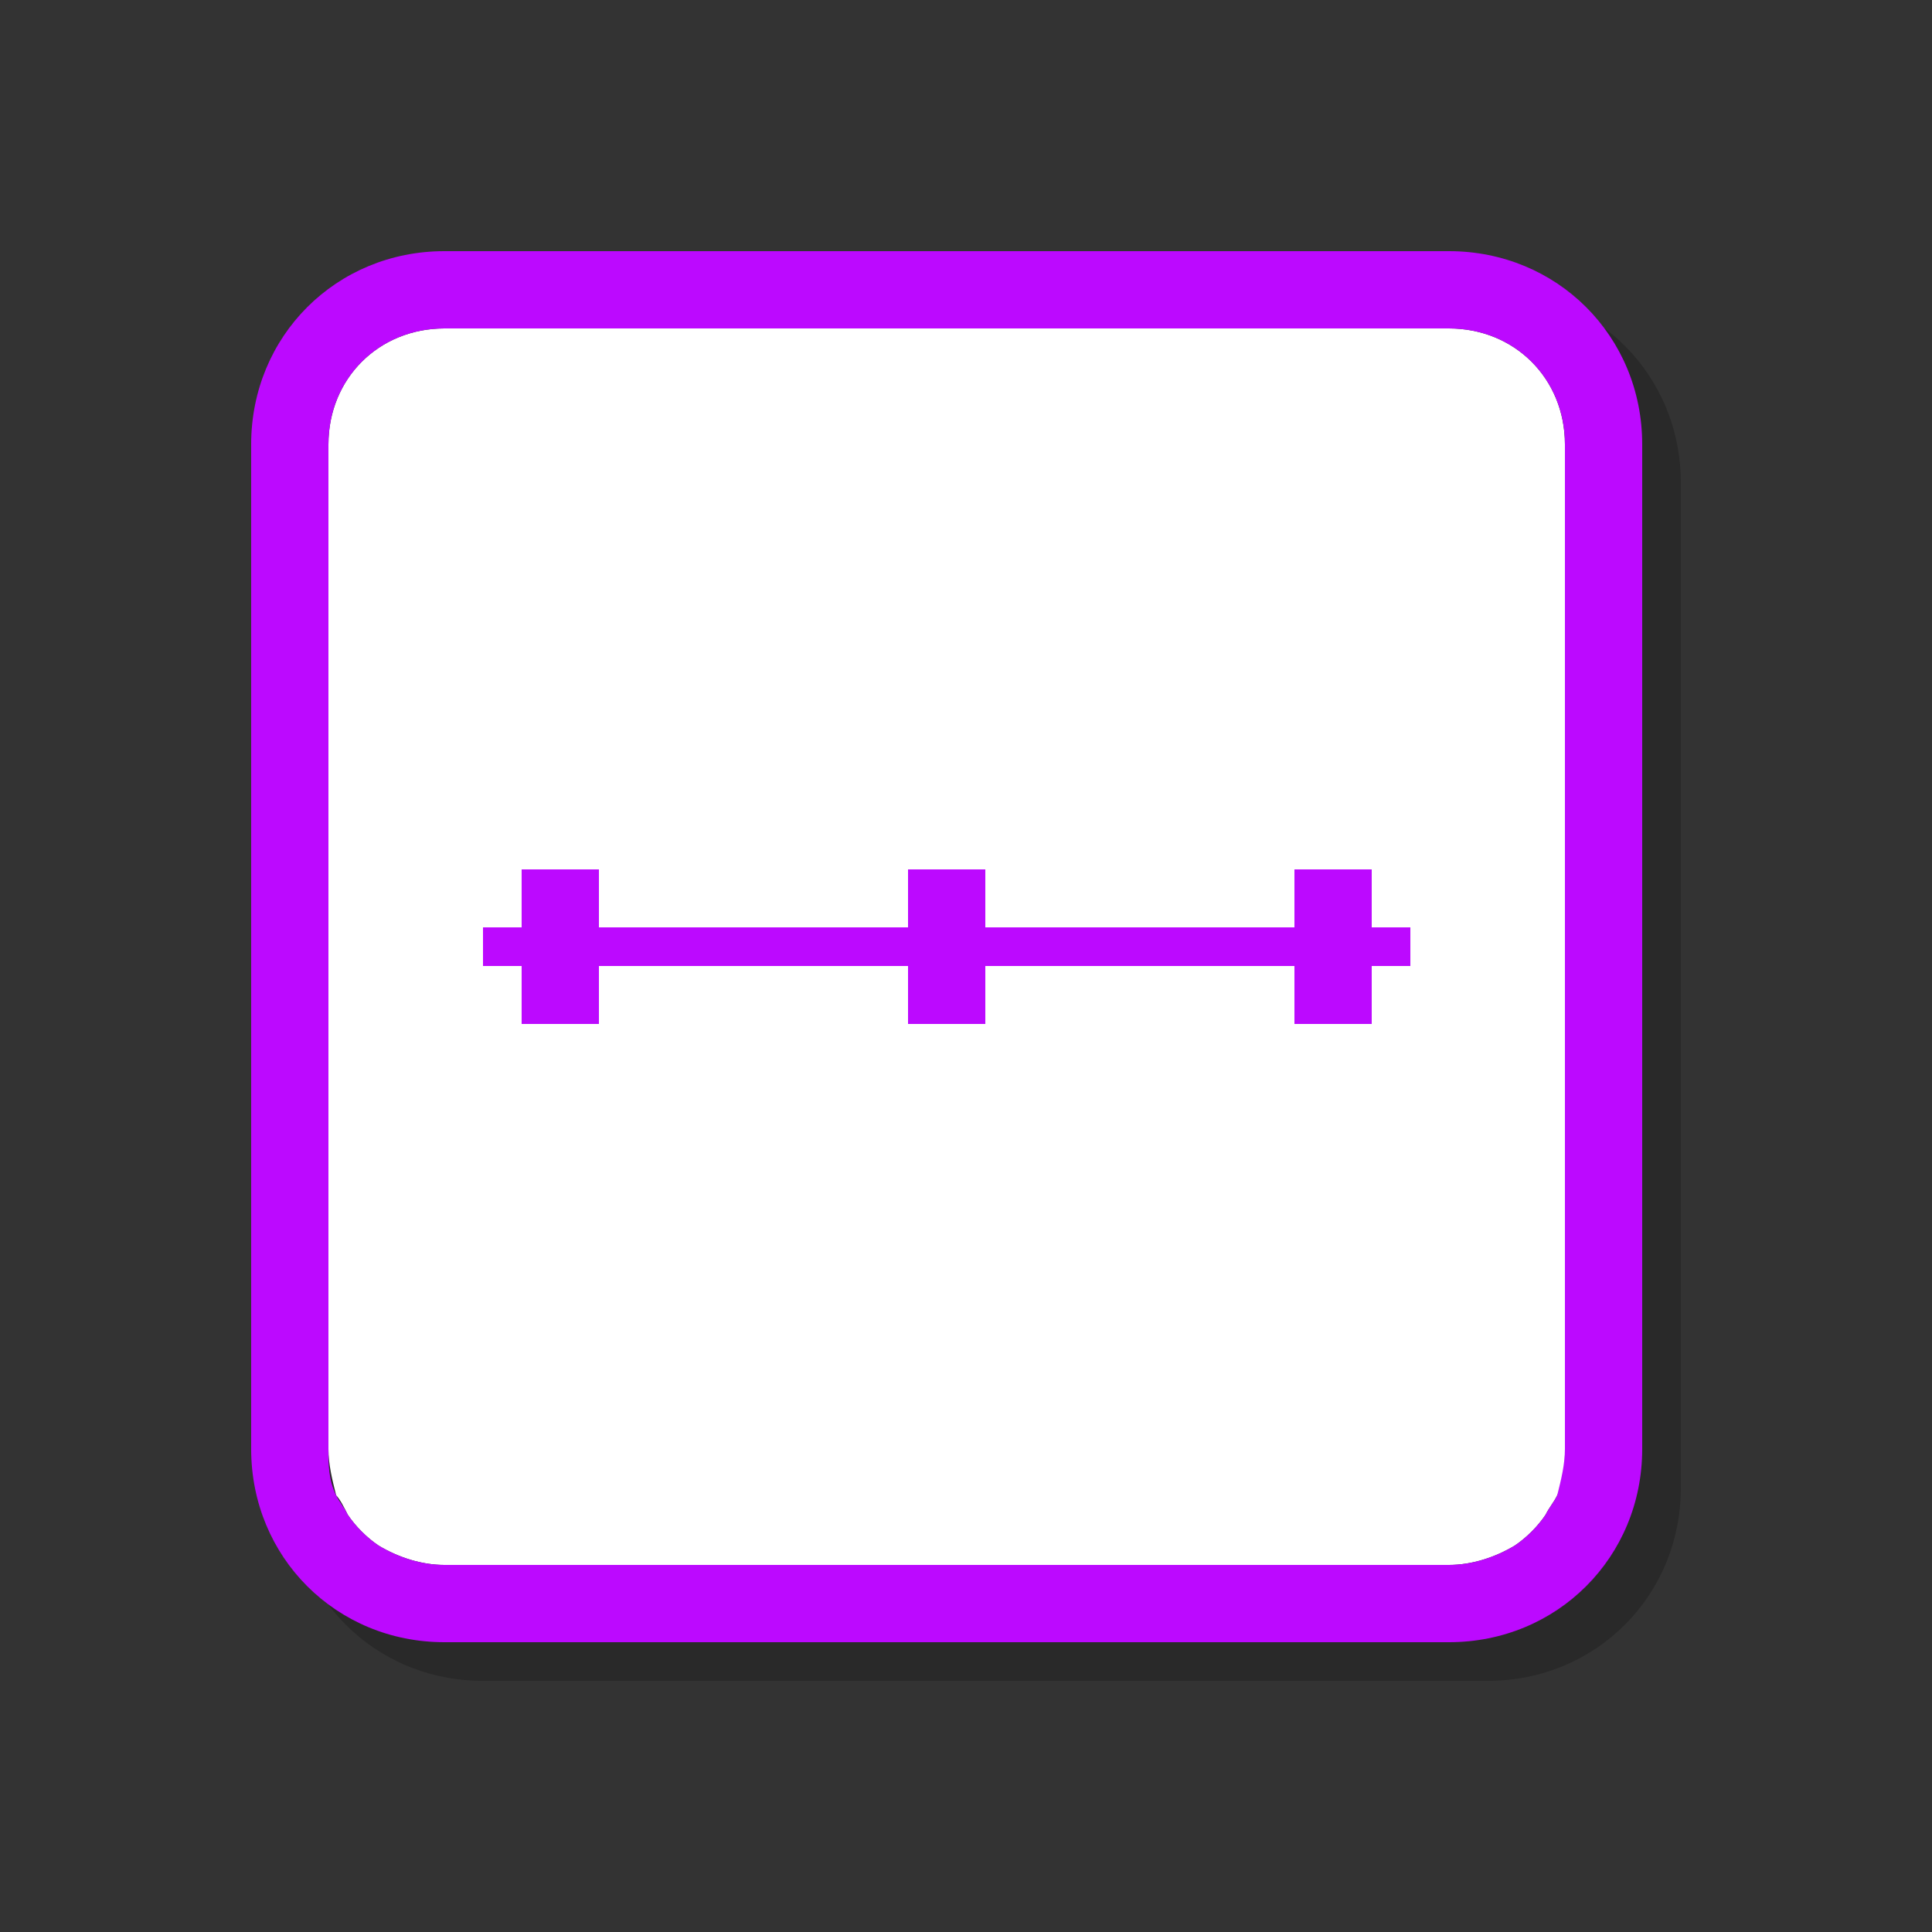 <?xml version="1.0" encoding="utf-8"?>
<!-- Generator: Adobe Illustrator 21.0.2, SVG Export Plug-In . SVG Version: 6.00 Build 0)  -->
<svg version="1.1" id="图层_1" xmlns="http://www.w3.org/2000/svg" xmlns:xlink="http://www.w3.org/1999/xlink" x="0px" y="0px"
	 viewBox="0 0 50 50" style="enable-background:new 0 0 50 50;" xml:space="preserve">
<rect x="0" y="0" width="50" height="50" fill="#333333" stroke="none"/>
<style type="text/css">
	.st0{opacity:0.2;}
	.st1{fill:#FFFFFF;}
	.st2{fill:#BC09FF;}
</style>
<g>
	<g class="st0">
		<path d="M38.5,9.5h-26c-1.7,0-3,1.3-3,3v26c0,0.4,0.1,0.8,0.2,1.2c0.1,0.2,0.2,0.3,0.3,0.5c0.2,0.3,0.5,0.6,0.8,0.8
			c0.5,0.3,1.1,0.5,1.7,0.5h26c0.6,0,1.2-0.2,1.7-0.5c0.3-0.2,0.6-0.5,0.8-0.8c0.1-0.2,0.2-0.3,0.3-0.5c0.2-0.4,0.2-0.8,0.2-1.2v-26
			C41.5,10.8,40.2,9.5,38.5,9.5z M37.5,26h-1v1.5h-2V26h-8v1.5h-2V26h-8v1.5h-2V26h-1v-1h1v-1.5h2V25h8v-1.5h2V25h8v-1.5h2V25h1V26z
			"/>
		<path d="M38.5,7.5h-26c-2.8,0-5,2.2-5,5v26c0,2.8,2.2,5,5,5h26c2.8,0,5-2.2,5-5v-26C43.5,9.7,41.3,7.5,38.5,7.5z M41.5,38.5
			c0,0.4-0.1,0.8-0.2,1.2c-0.1,0.2-0.2,0.3-0.3,0.5c-0.2,0.3-0.5,0.6-0.8,0.8c-0.5,0.3-1.1,0.5-1.7,0.5h-26c-0.6,0-1.2-0.2-1.7-0.5
			c-0.3-0.2-0.6-0.5-0.8-0.8c-0.1-0.2-0.2-0.3-0.3-0.5c-0.2-0.4-0.2-0.8-0.2-1.2v-26c0-1.7,1.3-3,3-3h26c1.7,0,3,1.3,3,3V38.5z"/>
		<polygon points="36.5,23.5 34.5,23.5 34.5,25 26.5,25 26.5,23.5 24.5,23.5 24.5,25 16.5,25 16.5,23.5 14.5,23.5 14.5,25 13.5,25 
			13.5,26 14.5,26 14.5,27.5 16.5,27.5 16.5,26 24.5,26 24.5,27.5 26.5,27.5 26.5,26 34.5,26 34.5,27.5 36.5,27.5 36.5,26 37.5,26 
			37.5,25 36.5,25 		"/>
	</g>
	<g>
		<g>
			<path class="st1" d="M37.5,8.5h-26c-1.7,0-3,1.3-3,3v26c0,0.4,0.1,0.8,0.2,1.2C8.8,38.8,8.9,39,9,39.2c0.2,0.3,0.5,0.6,0.8,0.8
				c0.5,0.3,1.1,0.5,1.7,0.5h26c0.6,0,1.2-0.2,1.7-0.5c0.3-0.2,0.6-0.5,0.8-0.8c0.1-0.2,0.2-0.3,0.3-0.5c0.2-0.4,0.2-0.8,0.2-1.2
				v-26C40.5,9.8,39.2,8.5,37.5,8.5z M36.5,25h-1v1.5h-2V25h-8v1.5h-2V25h-8v1.5h-2V25h-1v-1h1v-1.5h2V24h8v-1.5h2V24h8v-1.5h2V24h1
				V25z"/>
			<path class="st2" d="M37.5,6.5h-26c-2.8,0-5,2.2-5,5v26c0,2.8,2.2,5,5,5h26c2.8,0,5-2.2,5-5v-26C42.5,8.7,40.3,6.5,37.5,6.5z
				 M40.5,37.5c0,0.4-0.1,0.8-0.2,1.2c-0.1,0.2-0.2,0.3-0.3,0.5c-0.2,0.3-0.5,0.6-0.8,0.8c-0.5,0.3-1.1,0.5-1.7,0.5h-26
				c-0.6,0-1.2-0.2-1.7-0.5c-0.3-0.2-0.6-0.5-0.8-0.8c-0.1-0.2-0.2-0.3-0.3-0.5c-0.2-0.4-0.2-0.8-0.2-1.2v-26c0-1.7,1.3-3,3-3h26
				c1.7,0,3,1.3,3,3V37.5z"/>
			<polygon class="st2" points="35.5,22.5 33.5,22.5 33.5,24 25.5,24 25.5,22.5 23.5,22.5 23.5,24 15.5,24 15.5,22.5 13.5,22.5 
				13.5,24 12.5,24 12.5,25 13.5,25 13.5,26.5 15.5,26.5 15.5,25 23.5,25 23.5,26.5 25.5,26.5 25.5,25 33.5,25 33.5,26.5 35.5,26.5 
				35.5,25 36.5,25 36.5,24 35.5,24 			"/>
		</g>
	</g>
</g>
</svg>

